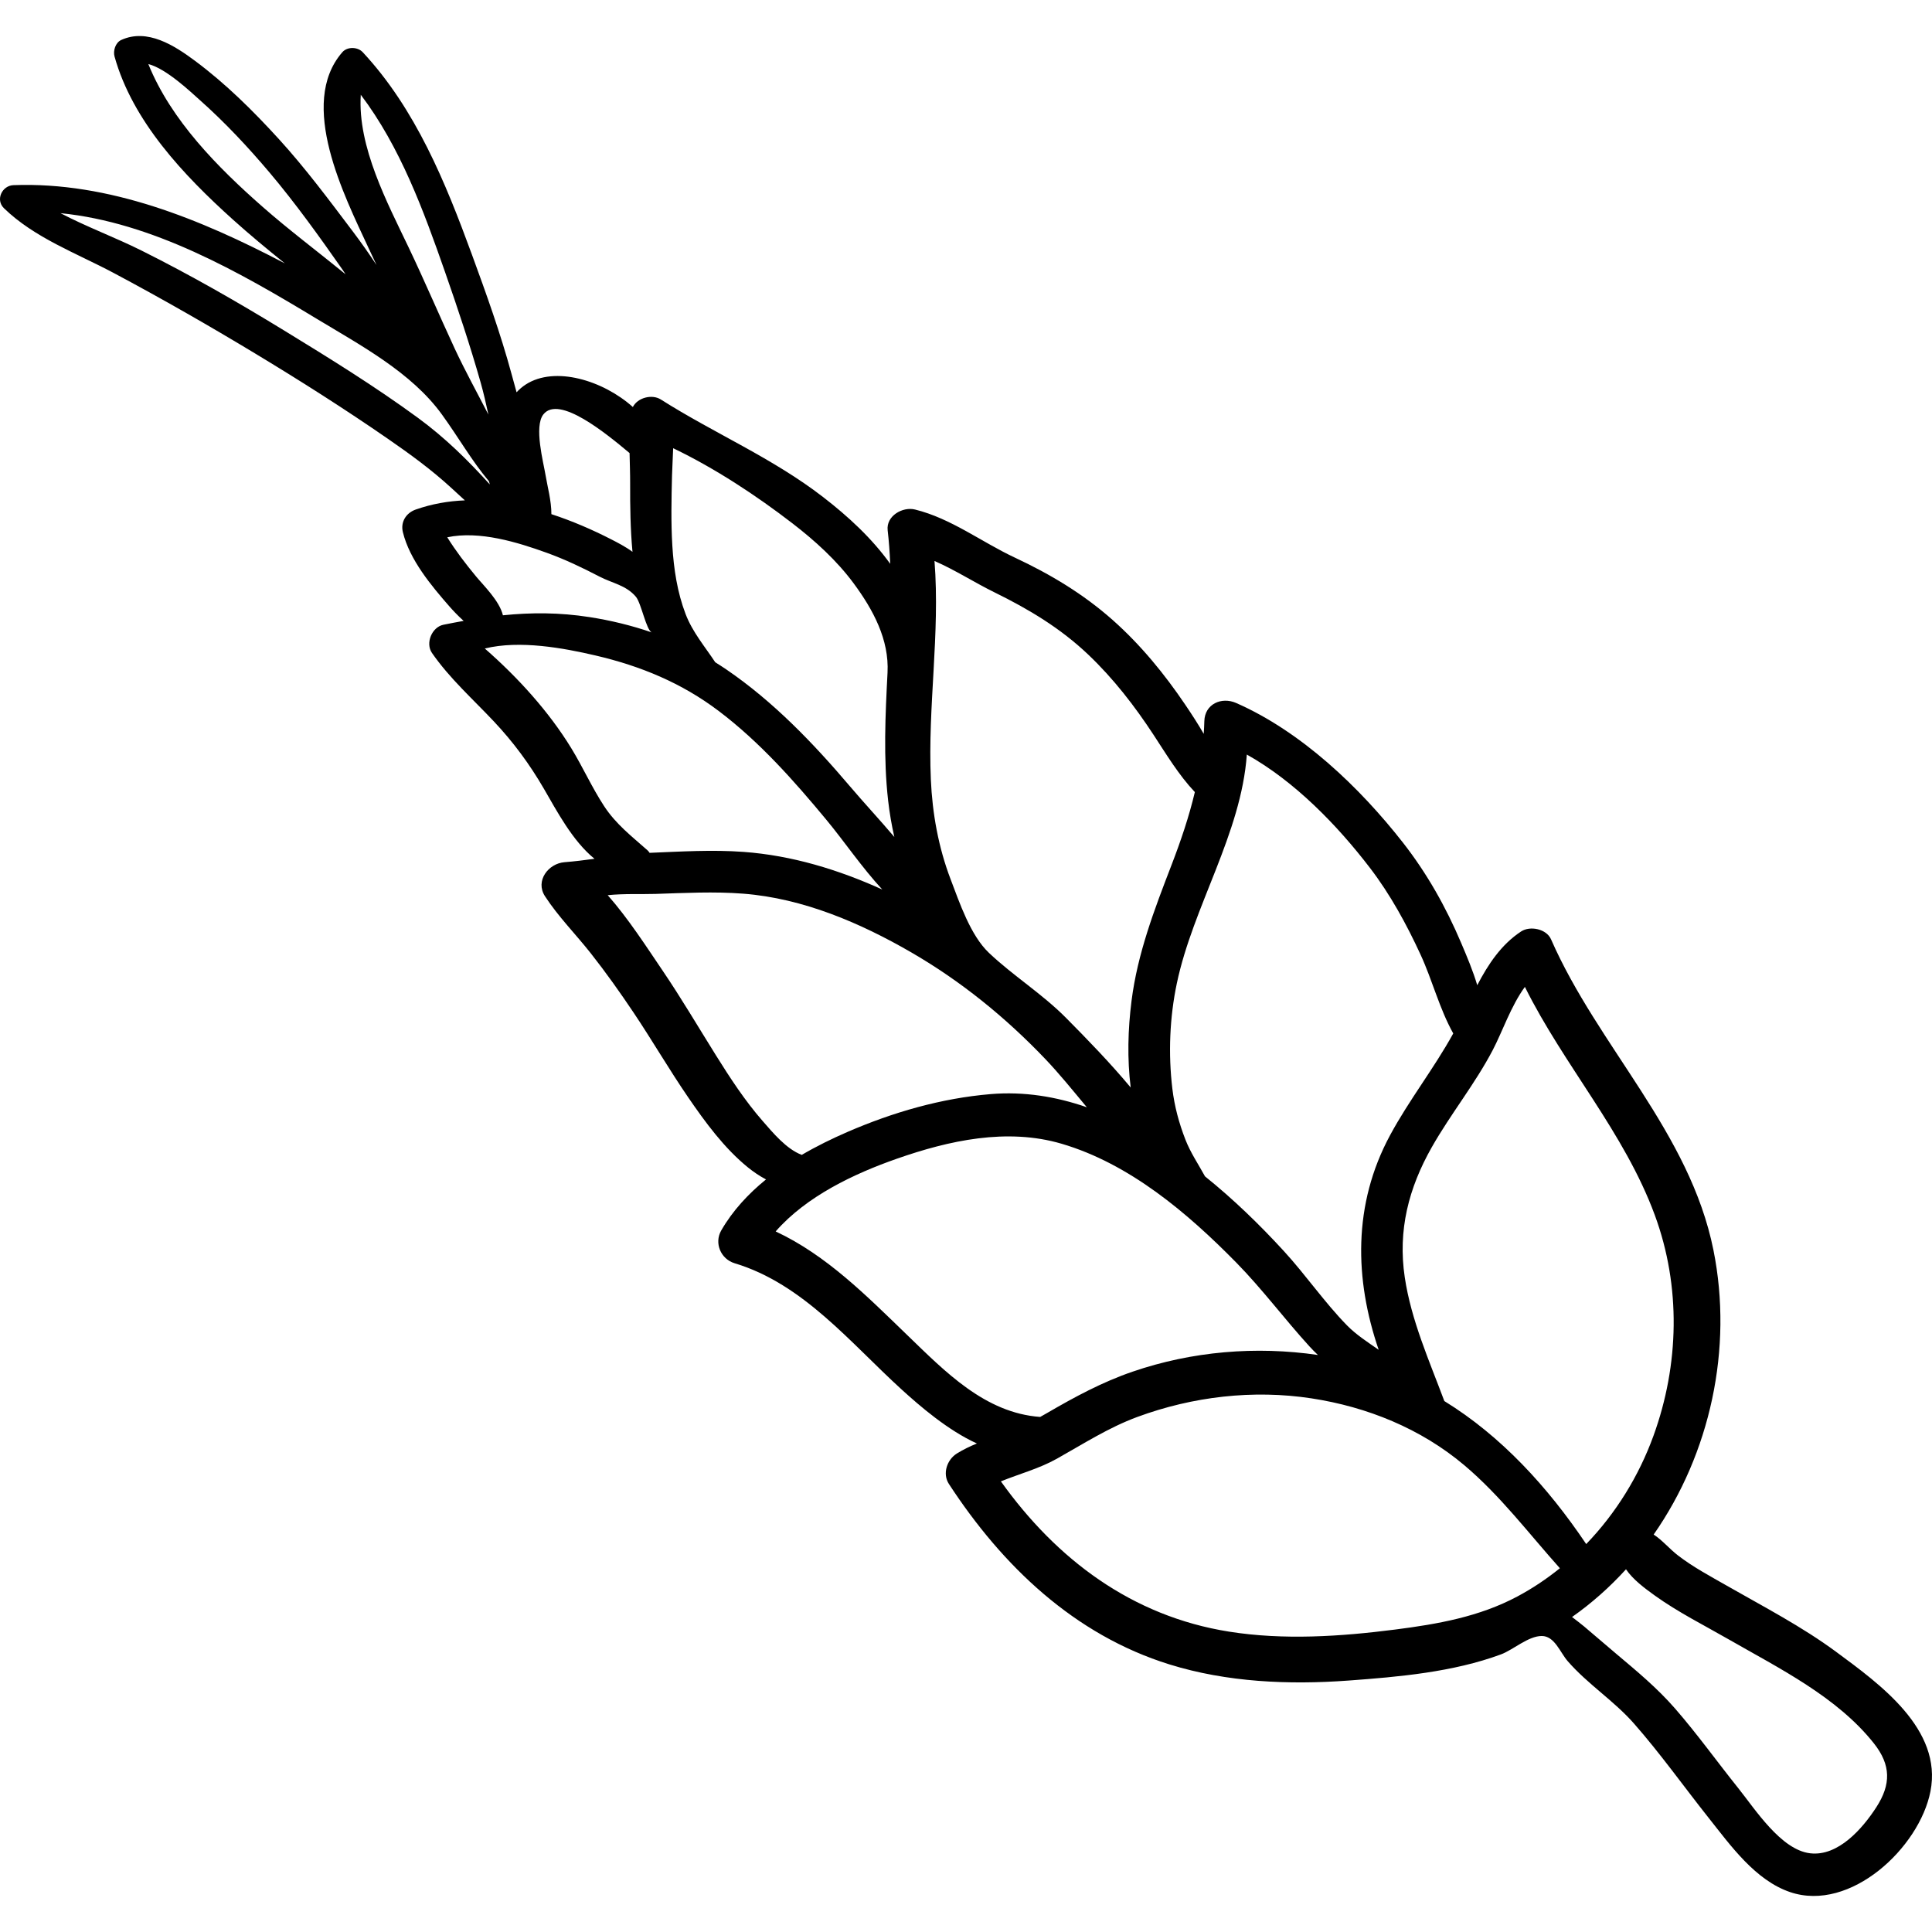 <?xml version="1.0" encoding="iso-8859-1"?>
<!-- Generator: Adobe Illustrator 19.0.0, SVG Export Plug-In . SVG Version: 6.00 Build 0)  -->
<svg version="1.1" id="Capa_1" xmlns="http://www.w3.org/2000/svg" xmlns:xlink="http://www.w3.org/1999/xlink" x="0px" y="0px"
	 viewBox="0 0 512.001 512.001" style="enable-background:new 0 0 512.001 512.001;" xml:space="preserve">
<g>
	<g>
		<path d="M486.608,437.764c-9.092-6.72-19.313-12.008-29.113-17.615c-4.343-2.485-8.829-4.87-12.804-7.934
			c-2.31-1.78-4.153-4.058-6.454-5.542c14.971-21.446,21.093-49.282,15.841-75.394c-6.292-31.282-30.553-53.865-43.036-82.349
			c-1.215-2.772-5.549-3.653-7.937-2.081c-5.283,3.479-8.728,8.7-11.62,14.241c-1.126-3.81-2.714-7.55-4.251-11.175
			c-4.038-9.52-9.079-18.488-15.461-26.64c-11.483-14.667-26.957-29.419-44.199-36.984c-3.831-1.681-8.296,0.248-8.412,4.827
			c-0.029,1.132-0.087,2.249-0.159,3.36c-1.517-2.626-3.178-5.18-4.871-7.685c-5.536-8.195-11.833-15.893-19.244-22.47
			c-7.813-6.934-16.524-12.145-25.953-16.557c-8.841-4.137-16.868-10.379-26.457-12.742c-3.245-0.8-7.676,1.667-7.236,5.512
			c0.339,2.959,0.552,5.919,0.674,8.881c-4.907-6.829-11.121-12.54-17.746-17.664c-13.445-10.399-28.827-16.871-43.049-25.889
			c-2.312-1.466-6.14-0.516-7.407,2.001c-7.847-7.028-20.644-10.986-28.404-5.957c-0.94,0.609-1.729,1.303-2.412,2.051
			c-0.45-1.653-0.907-3.285-1.341-4.883c-2.92-10.743-6.692-21.237-10.519-31.684c-6.98-19.049-14.89-38.511-28.909-53.561
			c-1.339-1.438-4.081-1.519-5.406,0c-11.908,13.656,0.607,38.203,6.86,51.709c0.726,1.568,1.472,3.131,2.206,4.697
			c-1.97-2.978-4.023-5.902-6.188-8.77c-6.333-8.386-12.623-16.859-19.711-24.631c-6.81-7.468-14.084-14.672-22.209-20.715
			c-5.459-4.06-12.629-8.681-19.546-5.532c-1.535,0.699-2.207,2.852-1.783,4.38C35.13,32.16,48.737,46.488,61.667,58.142
			c4.476,4.034,9.128,7.878,13.827,11.661C53.211,58.11,28.875,48.119,3.562,49.068c-3.012,0.113-4.817,3.871-2.526,6.099
			c8.084,7.862,19.222,11.92,29.029,17.139c12.746,6.783,25.324,13.991,37.684,21.454c11.861,7.162,23.584,14.604,34.983,22.481
			c5.96,4.118,11.675,8.274,17.008,13.191c1.179,1.088,2.319,2.148,3.458,3.171c-4.38,0.172-8.742,0.927-13.031,2.434
			c-2.538,0.892-4.063,3.28-3.401,5.99c1.794,7.344,7.547,14.209,12.428,19.788c0.66,0.754,2.028,2.249,3.675,3.729
			c-1.765,0.314-3.545,0.654-5.349,1.02c-3.073,0.623-4.838,4.88-3.042,7.477c4.65,6.72,10.785,12.178,16.362,18.099
			c5.19,5.51,9.505,11.351,13.296,17.881c3.408,5.869,7.587,13.846,13.412,18.568c-2.645,0.359-5.29,0.696-7.955,0.905
			c-4.249,0.333-7.822,4.921-5.171,9.01c3.48,5.367,8.132,10.049,12.098,15.074c4.032,5.108,7.802,10.426,11.425,15.83
			c4.932,7.356,9.379,15.026,14.385,22.331c4.558,6.651,9.621,13.576,15.928,18.676c1.334,1.079,2.977,2.218,4.744,3.149
			c-4.709,3.823-8.833,8.271-11.855,13.502c-1.952,3.378-0.121,7.61,3.545,8.713c18.193,5.473,30.729,21.17,44.31,33.509
			c4.696,4.267,12.148,10.739,19.889,14.256c-1.82,0.742-3.595,1.59-5.301,2.648c-2.61,1.619-3.902,5.344-2.118,8.078
			c14.164,21.717,33.241,39.989,58.448,47.821c15.24,4.735,31.593,5.435,47.413,4.28c13.409-0.98,27.734-2.238,40.439-6.938
			c3.246-1.201,7.23-4.869,10.803-4.873c3.411-0.004,4.846,4.312,6.861,6.64c5.28,6.1,12.234,10.476,17.56,16.53
			c7.026,7.987,13.19,16.686,19.8,25.009c5.831,7.342,12.381,16.58,21.642,19.704c15.944,5.379,34.222-11.767,37.154-26.702
			C514.833,458.228,498.083,446.246,486.608,437.764z M330.423,199.966c12.78,7.147,24.023,18.801,32.608,30.004
			c5.395,7.04,9.723,14.968,13.428,23.008c3.169,6.876,5.002,14.351,8.667,20.895c-5.103,9.271-11.707,17.645-16.74,26.971
			c-9.912,18.368-9.417,38.213-3.021,56.868c-2.972-2.063-6.035-4.043-8.462-6.537c-5.986-6.149-10.866-13.295-16.664-19.624
			c-6.444-7.034-13.405-13.777-20.904-19.806c-1.768-3.236-3.832-6.253-5.189-9.736c-1.7-4.366-2.904-8.835-3.461-13.496
			c-1.104-9.238-0.724-18.865,1.199-27.971C316.185,240.183,328.931,220.938,330.423,199.966z M247.653,148.668
			c5.458,2.38,10.552,5.685,15.897,8.312c9.114,4.479,17.473,9.481,24.87,16.518c6.669,6.344,12.283,13.603,17.316,21.289
			c3.417,5.217,6.657,10.615,10.912,15.124c-1.54,6.493-3.686,12.846-6.196,19.365c-4.53,11.765-8.999,23.402-10.587,35.988
			c-0.957,7.585-1.162,15.331-0.219,22.933c-5.473-6.562-11.465-12.726-17.135-18.449c-6.321-6.38-14.041-11.172-20.435-17.237
			c-4.91-4.659-7.817-13.374-10.145-19.474c-3.231-8.466-4.853-17.454-5.247-26.489
			C245.838,187.165,249.156,167.946,247.653,148.668z M178.092,126.051c0.057-2.322,0.23-4.791,0.303-7.27
			c11.152,5.353,22.11,12.597,31.587,19.895c5.986,4.609,11.739,9.822,16.246,15.917c5.176,7.001,9.432,14.926,8.978,23.667
			c-0.586,11.283-1.12,22.62,0.157,33.879c0.372,3.281,0.925,6.497,1.643,9.663c-3.931-4.632-8.057-9.061-11.702-13.351
			c-9.785-11.516-20.294-22.484-32.828-31.046c-0.958-0.654-1.936-1.278-2.922-1.888c-2.778-4.205-6.036-8.003-7.865-12.789
			c-2.214-5.793-3.142-11.996-3.515-18.153C177.802,138.407,177.94,132.223,178.092,126.051z M143.991,109.835
			c4.13-5.275,16.732,5.115,22.852,10.233c0.055,2.713,0.159,5.422,0.152,8.059c-0.018,6.046,0.059,12.094,0.621,18.112
			c-1.852-1.366-3.969-2.449-5.583-3.278c-5.104-2.621-10.445-4.921-15.907-6.704c0.015-3.483-1.057-7.386-1.519-10.182
			C144.013,122.481,141.471,113.054,143.991,109.835z M95.611,25.113c10.477,13.841,16.639,30.696,22.318,46.941
			c3.384,9.68,6.633,19.415,9.438,29.281c0.797,2.804,1.444,5.663,2.063,8.532c-3.012-5.869-6.217-11.66-8.945-17.528
			c-4.137-8.9-7.968-17.92-12.195-26.78C102.707,53.855,94.716,38.899,95.611,25.113z M69.577,54.798
			C57.776,44.425,45.332,31.892,39.313,16.981c4.759,1.188,11.381,7.528,13.532,9.436c6.712,5.953,12.889,12.553,18.671,19.406
			c6.825,8.089,13.083,16.83,19.15,25.489c0.316,0.452,0.606,0.917,0.914,1.373C84.233,66.691,76.603,60.974,69.577,54.798z
			 M110.742,110.719c-11.41-8.357-23.523-15.839-35.58-23.217c-12.273-7.509-24.82-14.7-37.699-21.123
			c-6.962-3.472-14.476-6.239-21.437-9.89c24.403,2.437,47.351,15.559,67.951,28.02c11.572,6.999,25.059,14.177,33.133,25.332
			c4.42,6.106,7.888,12.243,12.468,17.703c0.01,0.035,0.021,0.069,0.03,0.104c0.067,0.244,0.134,0.489,0.202,0.734
			C124.006,121.977,118.015,116.047,110.742,110.719z M118.528,142.387c8.561-1.812,18.696,1.345,26.337,4.098
			c4.853,1.748,9.444,3.947,14.014,6.322c3.392,1.763,7.041,2.274,9.628,5.328c1.457,1.721,2.757,8.958,4.262,9.476
			c-5.388-1.856-10.954-3.207-16.56-4.078c-7.984-1.24-15.439-1.234-22.93-0.473c-0.917-3.839-5.135-7.894-7.142-10.325
			C123.361,149.374,120.784,146.011,118.528,142.387z M151.383,198.261c-5.937-9.697-14.129-18.723-22.907-26.4
			c9.293-2.289,20.986-0.096,29.267,1.831c11.998,2.792,22.893,7.286,32.748,14.745c10.81,8.182,19.908,18.44,28.523,28.836
			c4.714,5.687,9.376,12.597,14.8,18.457c-11.654-5.275-23.965-9.036-36.786-9.971c-8.286-0.604-16.598-0.087-24.884,0.254
			c-0.148-0.25-0.329-0.48-0.549-0.675c-4.228-3.751-8.359-6.901-11.512-11.724C156.858,208.682,154.456,203.281,151.383,198.261z
			 M202.129,297.097c-4.692-5.357-8.64-11.417-12.409-17.446c-4.684-7.492-9.151-15.104-14.115-22.42
			c-4.386-6.464-9.094-13.803-14.555-19.999c4.363-0.449,9.036-0.219,12.646-0.335c7.779-0.25,15.557-0.671,23.331-0.061
			c15.782,1.239,30.934,7.716,44.511,15.579c13.141,7.609,24.977,17.227,35.45,28.203c3.79,3.972,7.369,8.419,11.037,12.819
			c-8.137-2.834-16.692-4.226-25.478-3.489c-13.102,1.098-25.902,4.806-37.934,10.017c-4.063,1.76-8.179,3.771-12.138,6.089
			C208.37,304.513,204.763,300.105,202.129,297.097z M240.399,353.781c-10.741-10.37-21.344-21.128-34.84-27.436
			c8.177-9.349,20.763-15.29,32.06-19.251c13.887-4.87,29.25-8.239,43.708-3.992c17.998,5.288,33.372,18.338,46.285,31.485
			c6.922,7.048,12.762,14.935,19.4,22.215c0.727,0.797,1.482,1.549,2.249,2.283c-16.447-2.399-33.377-0.978-49.123,4.424
			c-8.016,2.75-15.298,6.681-22.598,10.927c-0.632,0.368-1.257,0.715-1.883,1.068C261.043,374.451,250.467,363.502,240.399,353.781z
			 M402.12,423.083c-10.1,5.386-21.109,7.32-32.35,8.76c-14.498,1.857-29.567,2.86-44.074,0.556
			c-25.776-4.094-45.736-19.208-60.451-39.822c4.916-1.998,10.156-3.378,14.835-6.002c7.027-3.941,13.724-8.264,21.322-11.069
			c14.655-5.408,30.683-7.291,46.158-4.926c14.782,2.26,28.997,8.026,40.477,17.704c9.555,8.056,17.059,18.05,25.348,27.314
			C409.88,418.427,406.122,420.949,402.12,423.083z M382.765,371.297c-4.009-10.736-8.781-21.39-10.488-32.797
			c-1.864-12.458,1.021-23.658,7.172-34.495c4.994-8.797,11.44-16.745,16.135-25.704c2.57-4.904,4.859-11.762,8.529-16.76
			c10.347,20.821,26.374,38.58,34.434,60.487c6.951,18.892,6.481,39.631-0.362,58.482c-3.87,10.661-9.966,20.533-17.822,28.685
			C410.113,393.971,397.8,380.553,382.765,371.297z M497.237,478.952c-3.628,5.603-10.087,13.087-17.552,12.187
			c-7.727-0.931-14.546-11.666-19.029-17.259c-5.611-7.001-10.845-14.322-16.739-21.093c-4.785-5.496-10.147-9.919-15.698-14.597
			c-2.829-2.384-5.627-4.803-8.449-7.193c-0.945-0.8-2.074-1.609-3.161-2.475c5.245-3.686,10.021-7.94,14.297-12.645
			c1.85,2.722,4.884,4.982,7.63,6.954c6.151,4.417,13.092,7.893,19.654,11.659c13.315,7.643,28.663,15.198,38.424,27.535
			C501.147,467.754,501.165,472.887,497.237,478.952z"/>
	</g>
</g>
<g>
</g>
<g>
</g>
<g>
</g>
<g>
</g>
<g>
</g>
<g>
</g>
<g>
</g>
<g>
</g>
<g>
</g>
<g>
</g>
<g>
</g>
<g>
</g>
<g>
</g>
<g>
</g>
<g>
</g>
</svg>
